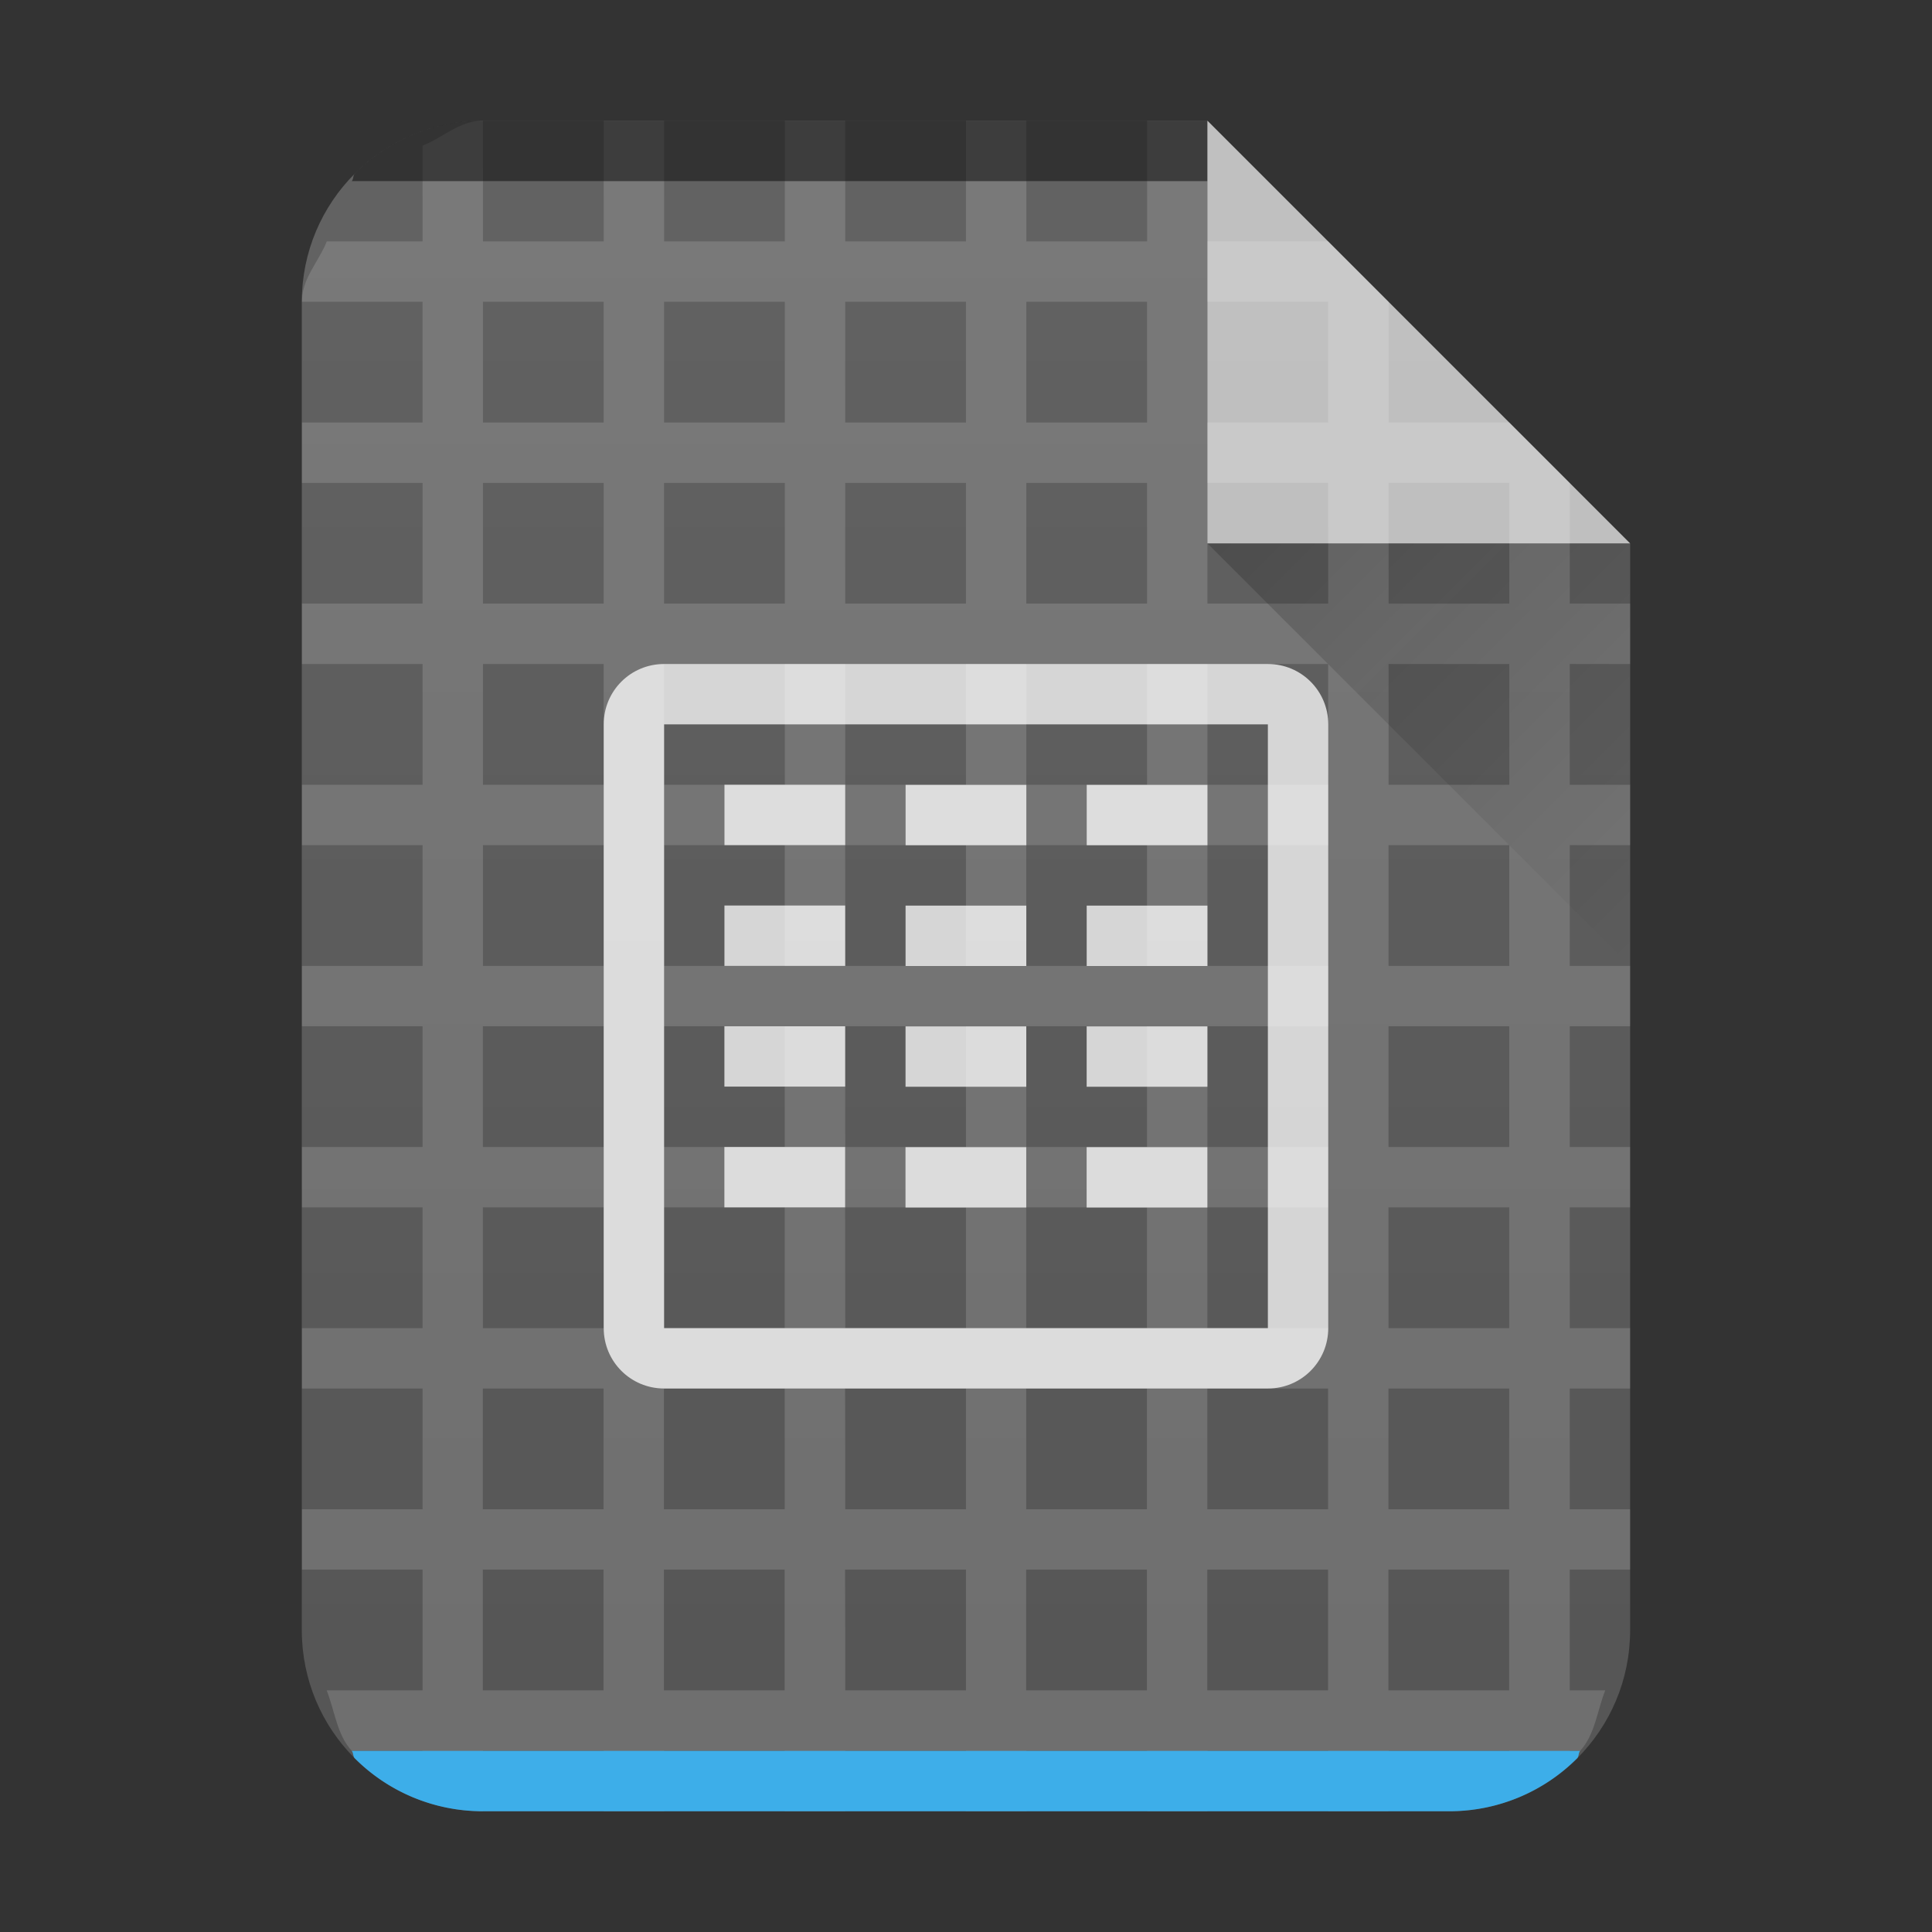 <?xml version="1.0" encoding="UTF-8" standalone="no"?>
<svg
   width="64"
   height="64"
   version="1.1"
   id="svg33"
   sodipodi:docname="application-vnd.ms-excel.template.macroenabled.12.svg"
   inkscape:version="1.3.2 (1:1.3.2+202311252150+091e20ef0f)"
   xmlns:inkscape="http://www.inkscape.org/namespaces/inkscape"
   xmlns:sodipodi="http://sodipodi.sourceforge.net/DTD/sodipodi-0.dtd"
   xmlns:xlink="http://www.w3.org/1999/xlink"
   xmlns="http://www.w3.org/2000/svg"
   xmlns:svg="http://www.w3.org/2000/svg">
  <rect width="100%" height="100%" fill="#333333" stroke="none"/>
  <style
     type="text/css"
     id="current-color-scheme">
      .ColorScheme-Text {
        color:#232629;
      }
      .ColorScheme-Highlight {
        color:#3daee9;
      }
   </style>
  <sodipodi:namedview
     id="namedview35"
     pagecolor="#ffffff"
     bordercolor="#666666"
     borderopacity="1.0"
     inkscape:pageshadow="2"
     inkscape:pageopacity="0.0"
     inkscape:pagecheckerboard="0"
     showgrid="false"
     inkscape:zoom="10.51"
     inkscape:cx="15.984776"
     inkscape:cy="15.937203"
     inkscape:window-width="3440"
     inkscape:window-height="1356"
     inkscape:window-x="0"
     inkscape:window-y="0"
     inkscape:window-maximized="1"
     inkscape:current-layer="svg33"
     inkscape:showpageshadow="2"
     inkscape:deskcolor="#d1d1d1">
  </sodipodi:namedview>
  <defs
     id="defs13">
    <linearGradient
       id="c"
       y1="17"
       y2="24"
       x1="47"
       x2="54"
       gradientUnits="userSpaceOnUse"
       gradientTransform="translate(357.57,507.8)">
      <stop
         stop-color="#060606"
         id="stop2" />
      <stop
         offset="1"
         stop-opacity="0"
         id="stop4" />
    </linearGradient>
    <linearGradient
       xlink:href="#a"
       id="b"
       x1="5"
       y1="30"
       x2="5"
       y2="2"
       gradientUnits="userSpaceOnUse"
       gradientTransform="matrix(2,0,0,2,-40.004,1.14e-5)" />
    <linearGradient
       id="a"
       y1="392.36"
       y2="365.36"
       x2="0"
       gradientUnits="userSpaceOnUse"
       gradientTransform="translate(309.57 152.44)">
      <stop
         stop-color="#fff"
         stop-opacity="0"
         id="stop8" />
      <stop
         offset="1"
         stop-color="#fff"
         stop-opacity=".2"
         id="stop10" />
    </linearGradient>
  </defs>
  <path
     d="M 39.999,4 H 15.998 c -3.324,0 -6,2.676 -6,6 v 44 c 0,3.324 2.676,6 6,6 H 48 C 51.324,60 54,57.324 54,54 V 18 Z"
     id="path15"
     style="display:inline;fill:#555555;fill-opacity:1;stroke-width:2" />
  <path
     d="m 15.998,4 c -0.782,0 -1.316,0.554 -2,0.824 V 7.996 H 10.826 C 10.556,8.678 10.004,9.212 10.002,9.992 v 0.004 h 3.996 V 13.996 H 10.002 v 2 h 3.996 v 4 H 10.002 V 21.996 h 3.996 v 4 H 10.002 v 2 h 3.996 v 4 H 10.002 v 2 h 3.996 v 4 H 10.002 v 2 h 3.996 v 4 H 10.002 v 2 h 3.996 v 4 H 10.002 v 2 h 3.996 v 4 h -3.176 c 0.27,0.686 0.34,1.466 0.828,2 h 2.348 v 1.18 c 0.68,0.268 1.214,0.82 1.992,0.82 h 0.008 v -2 h 4 v 2 h 2 v -2 h 4 v 2 h 2 V 57.996 H 31.999 v 2 h 2 v -2 h 4 v 2 h 2 v -2 h 4 v 2 h 2 v -2 h 4 v 1.18 c 0.684,-0.27 1.466,-0.34 2,-0.828 v -0.352 h 0.348 c 0.488,-0.534 0.558,-1.314 0.828,-2 H 52 V 51.996 H 54 V 49.996 H 52 V 45.996 H 54 V 43.996 H 52 V 39.996 H 54 V 37.996 H 52 V 33.996 H 54 V 31.996 H 52 V 27.996 H 54 V 25.996 H 52 V 21.996 H 54 V 19.996 H 52 V 15.996 L 50,13.996 H 46 V 9.996 l -2,-2 h -4 v -3.996 h -2 v 3.996 H 33.999 V 4 H 31.999 v 3.996 h -4 v -3.996 h -2 v 3.996 h -4 v -3.996 h -2 v 3.996 h -4 z m 0,5.996 h 4 v 4 h -4 z m 6,0 h 4 v 4 h -4 z m 6,0 H 31.999 v 4 h -4 z m 6,0 h 4 v 4 h -4 z m 6,0 h 4 V 13.996 H 39.999 Z M 15.998,15.996 h 4 v 4 h -4 z m 6,0 h 4 v 4 h -4 z m 6,0 H 31.999 v 4 h -4 z m 6,0 h 4 v 4 h -4 z m 6,0 h 4 v 4 h -4 z m 6,0 h 4 v 4 H 46 Z M 15.998,21.996 h 4 v 4 h -4 z m 6,0 h 4 v 4 h -4 z m 6,0 H 31.999 v 4 h -4 z m 6,0 h 4 v 4 h -4 z m 6,0 h 4 v 4 h -4 z m 6,0 h 4 v 4 h -4 z m -30.001,6 h 4 v 4 h -4 z m 6,0 h 4 v 4 h -4 z m 6,0 H 31.999 v 4 h -4 z m 6,0 h 4 v 4 h -4 z m 6,0 h 4 v 4 h -4 z m 6,0 h 4 v 4 h -4 z m -30.001,6 h 4 v 4 h -4 z m 6,0 h 4 v 4 h -4 z m 6,0 H 31.999 v 4 h -4 z m 6,0 h 4 v 4 h -4 z m 6,0 h 4 v 4 h -4 z m 6,0 h 4 v 4 h -4 z m -30.001,6 h 4 v 4 h -4 z m 6,0 h 4 v 4 h -4 z m 6,0 H 31.999 v 4 h -4 z m 6,0 h 4 v 4 h -4 z m 6,0 h 4 v 4 h -4 z m 6,0 h 4 v 4 h -4 z m -30.001,6 h 4 v 4 h -4 v -2 z m 6,0 h 4 v 4 h -4 v -2 z m 6,0 H 31.999 v 4 h -4 v -2 z m 6,0 h 4 v 4 h -4 v -2 z m 6,0 h 4 v 4 h -4 v -2 z m 6,0 h 4 v 4 h -4 v -2 z m -30.001,6 h 4 v 4 h -4 v -2 z m 6,0 h 4 v 4 h -4 v -2 z m 6,0 H 31.999 v 4 h -4 v -2 z m 6,0 h 4 v 4 h -4 v -2 z m 6,0 h 4 v 4 h -4 v -2 z m 6,0 h 4 v 4 h -4 v -2 z"
     color="#000000"
     opacity="0.15"
     fill="#ffffff"
     id="path17"
     style="display:inline;stroke-width:2" />
  <path
     d="M 15.998,4 A 5.98,5.98 0 0 0 11.752,5.754 c -0.062,0.062 -0.04,0.18 -0.1,0.246 h 28.347 v -2 z"
     opacity="0.6"
     id="path21"
     style="display:inline;stroke-width:2" />
  <path
     d="m 11.65,58 c 0.06,0.066 0.04,0.184 0.102,0.246 a 5.98,5.98 0 0 0 4.246,1.754 h 32.001 a 5.98,5.98 0 0 0 4.246,-1.754 c 0.062,-0.062 0.04,-0.18 0.1,-0.246 z"
     id="path23"
     class="ColorScheme-Highlight"
     style="display:inline;opacity:1;fill:currentColor;fill-opacity:1;stroke-width:2" />
  <path
     d="m 21.999,21.996 c -1.108,0 -2,0.892 -2,2 v 20 c 0,1.108 0.892,2 2,2 h 20.001 c 1.108,0 2,-0.892 2,-2 V 23.996 C 44,22.888 43.108,21.996 41.999,21.996 Z m 0,2 h 20.001 v 20 H 21.999 Z m 2,2 v 2 h 4 v -2 z m 6,0.004 v 2 h 4 v -2 z m 6,0 v 2 h 4 v -2 z m -12.001,3.996 v 2 h 4 v -2 z m 6,0.004 v 2 h 4 v -2 z m 6,0 v 2 h 4 v -2 z m -12.001,3.996 v 2 h 4 v -2 z m 6,0.004 v 2 h 4 v -2 z m 6,0 v 2 h 4 v -2 z m -12.001,3.996 v 2 h 4 v -2 z m 6,0.004 v 2 h 4 v -2 z m 6,0 v 2 h 4 v -2 z"
     id="path25-6"
     style="display:inline;opacity:0.75;fill:#ffffff;fill-opacity:1;stroke-width:2"
     sodipodi:nodetypes="sssssssssccccccccccccccccccccccccccccccccccccccccccccccccccccccccccccccccc" />
  <path
     d="M 39.999,4 H 15.998 c -3.324,0 -6,2.676 -6,6 v 44 c 0,3.324 2.676,6 6,6 H 48 C 51.324,60 54,57.324 54,54 V 18 Z"
     opacity="0.4"
     fill="url(#b)"
     id="path25"
     style="display:inline;fill:url(#b);stroke-width:2" />
  <g
     fill-rule="evenodd"
     id="g31"
     style="display:inline"
     transform="matrix(2,0,0,2,-0.002,1.1400117e-5)">
    <path
       d="m 404.57,524.8 7,7 v -7 z"
       opacity="0.2"
       fill="url(#c)"
       transform="translate(-384.57,-515.8)"
       id="path27"
       style="display:inline;fill:url(#c)" />
    <path
       d="M 27,9 20,2 v 7 z"
       id="path29"
       style="display:inline;opacity:0.6;fill:#ffffff;fill-opacity:1" />
  </g>
</svg>
